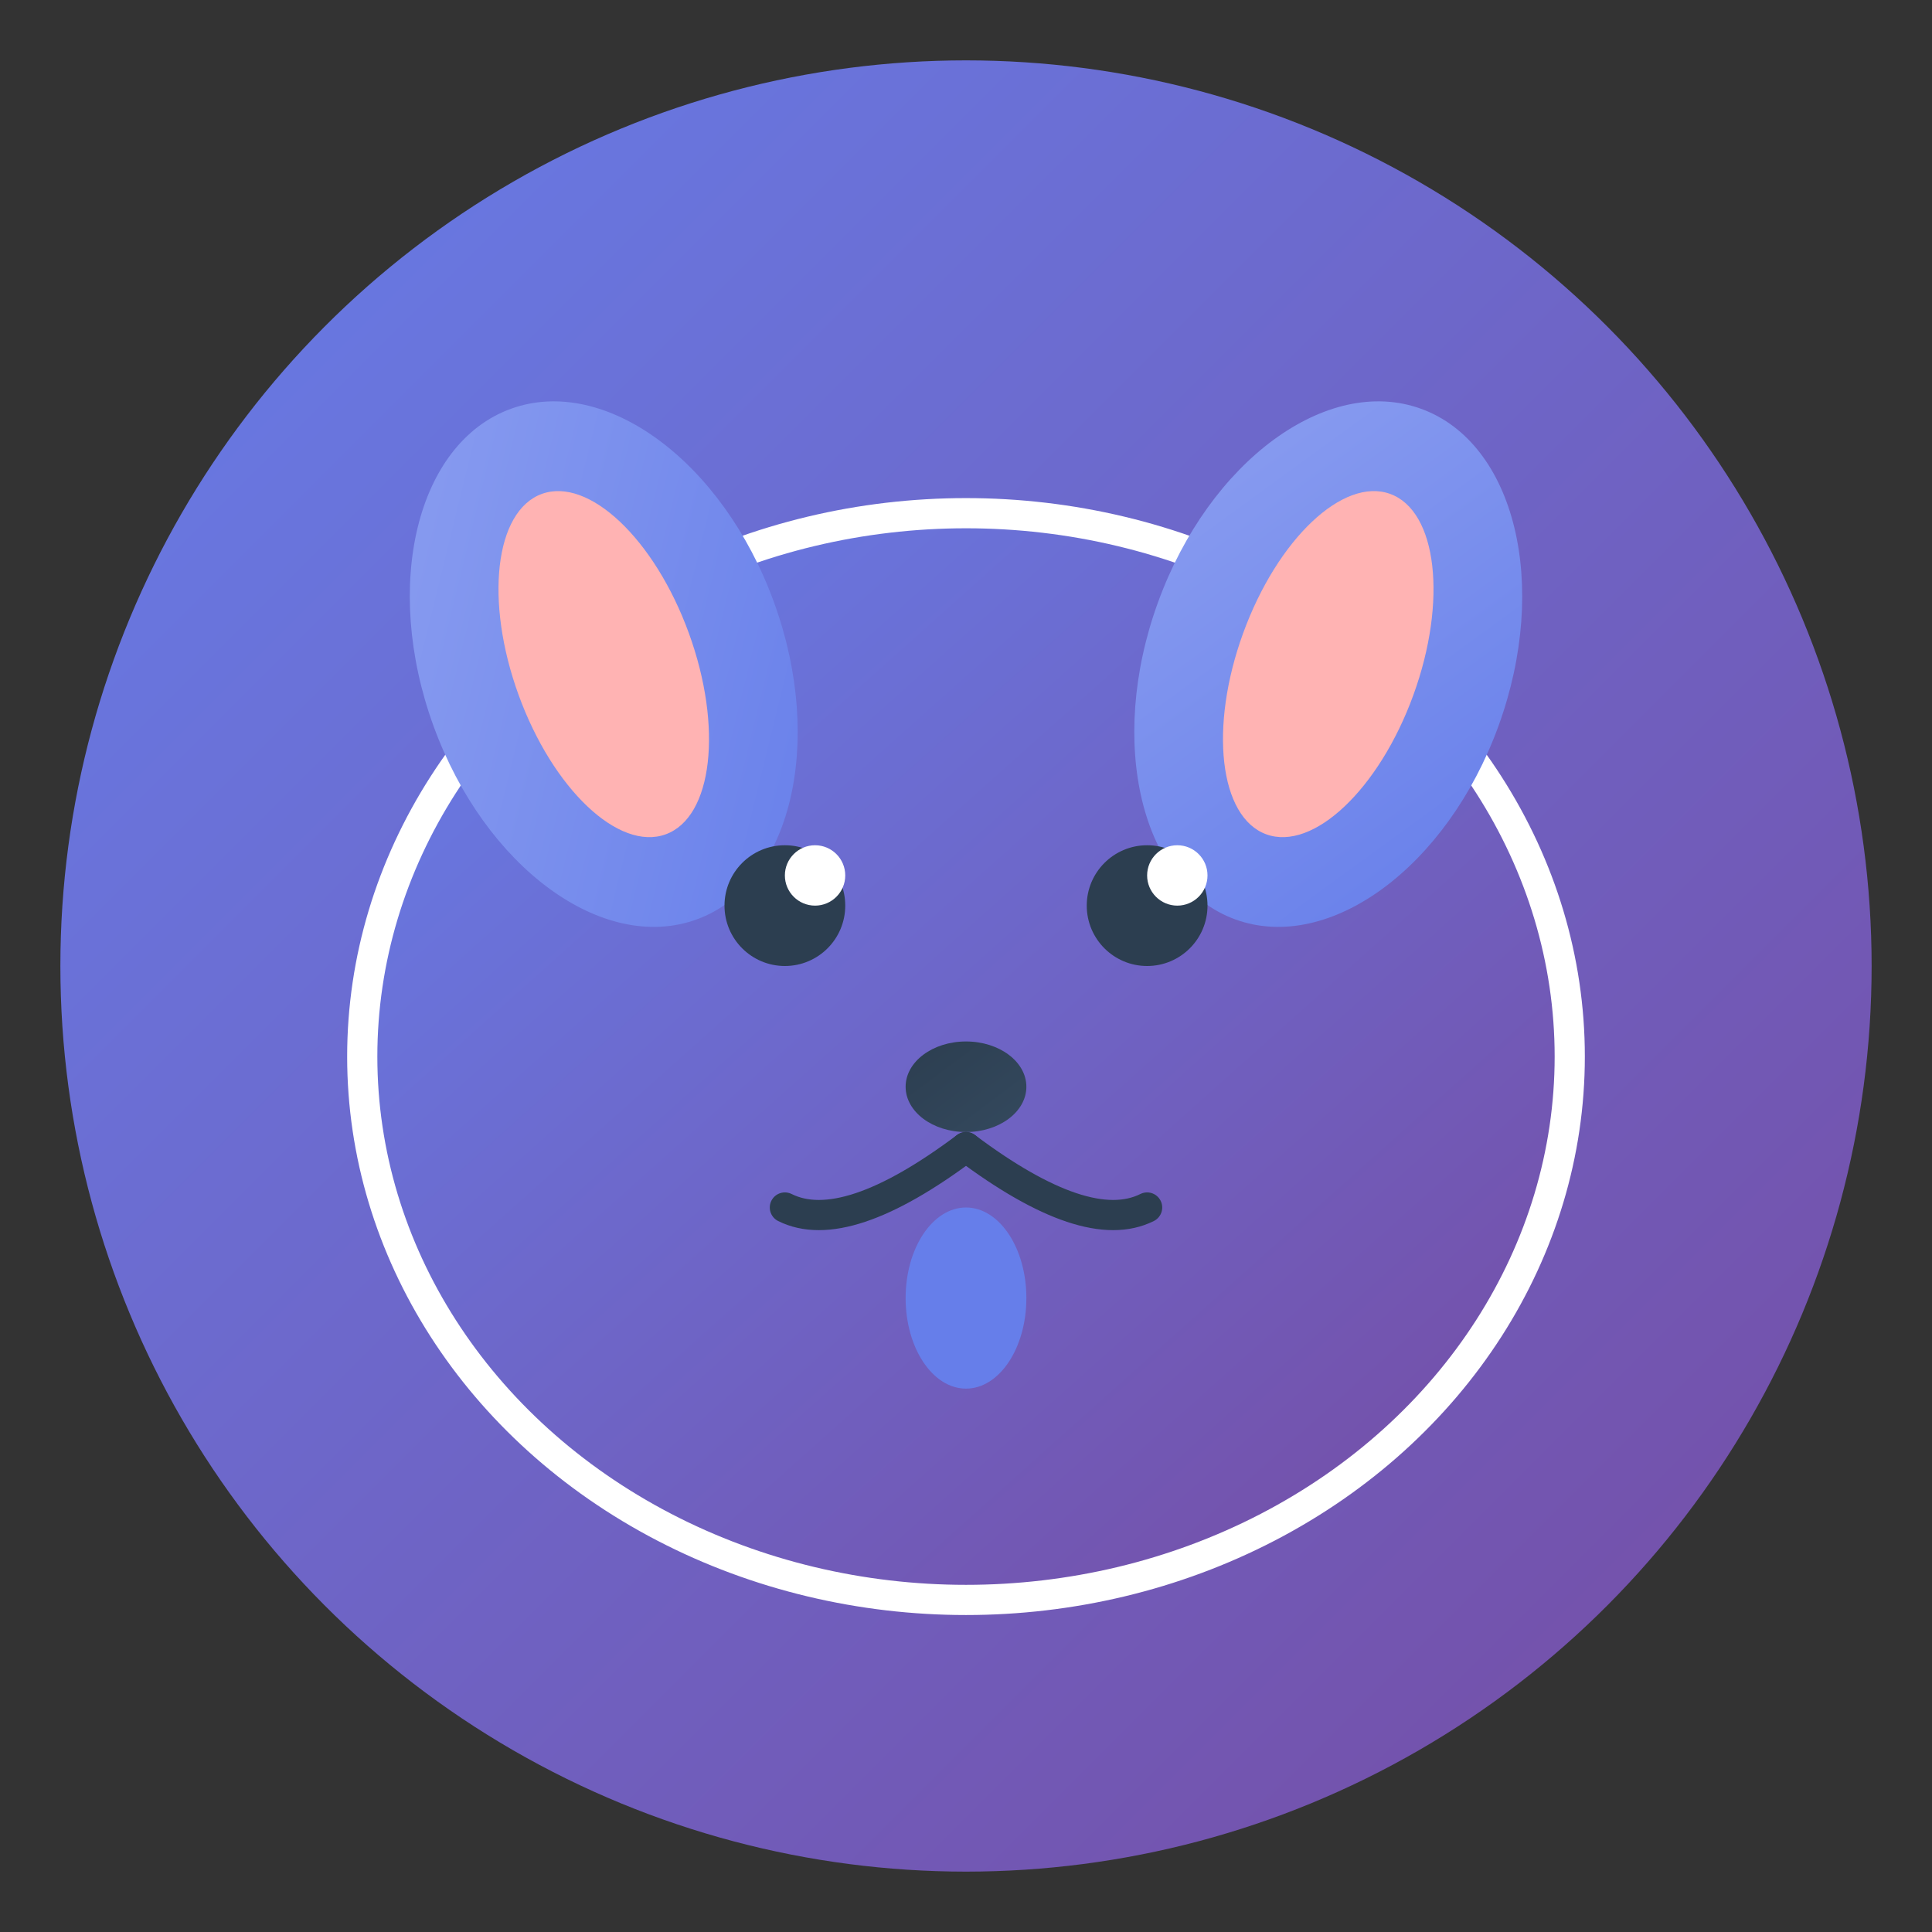 <svg width="64" height="64" viewBox="0 0 64 64" xmlns="http://www.w3.org/2000/svg">
  <rect x="0" y="0" width="64" height="64" fill="#333333" stroke="none"/>
  <defs>
    <linearGradient id="dogGradient" x1="0%" y1="0%" x2="100%" y2="100%">
      <stop offset="0%" style="stop-color:#667eea;stop-opacity:1" />
      <stop offset="100%" style="stop-color:#764ba2;stop-opacity:1" />
    </linearGradient>
    <linearGradient id="earGradient" x1="0%" y1="0%" x2="100%" y2="100%">
      <stop offset="0%" style="stop-color:#8b9ef0;stop-opacity:1" />
      <stop offset="100%" style="stop-color:#667eea;stop-opacity:1" />
    </linearGradient>
    <linearGradient id="noseGradient" x1="0%" y1="0%" x2="100%" y2="100%">
      <stop offset="0%" style="stop-color:#2C3E50;stop-opacity:1" />
      <stop offset="100%" style="stop-color:#34495E;stop-opacity:1" />
    </linearGradient>
  </defs>
  
  <!-- Background circle -->
  <circle cx="32" cy="32" r="30" fill="url(#dogGradient)"/>
  
  <!-- Dog head -->
  <ellipse cx="32" cy="35" rx="20" ry="18" fill="url(#dogGradient)" stroke="#fff" stroke-width="1"/>
  
  <!-- Left ear -->
  <ellipse cx="20" cy="22" rx="6" ry="9" fill="url(#earGradient)" transform="rotate(-20 20 22)"/>
  <ellipse cx="20" cy="22" rx="3" ry="6" fill="#FFB3B3" transform="rotate(-20 20 22)"/>
  
  <!-- Right ear -->
  <ellipse cx="44" cy="22" rx="6" ry="9" fill="url(#earGradient)" transform="rotate(20 44 22)"/>
  <ellipse cx="44" cy="22" rx="3" ry="6" fill="#FFB3B3" transform="rotate(20 44 22)"/>
  
  <!-- Eyes -->
  <circle cx="26" cy="30" r="2" fill="#2C3E50"/>
  <circle cx="38" cy="30" r="2" fill="#2C3E50"/>
  <circle cx="27" cy="29" r="1" fill="#fff"/>
  <circle cx="39" cy="29" r="1" fill="#fff"/>
  
  <!-- Nose -->
  <ellipse cx="32" cy="36" rx="2" ry="1.5" fill="url(#noseGradient)"/>
  
  <!-- Mouth -->
  <path d="M 32 38 Q 28 41 26 40" stroke="#2C3E50" stroke-width="1" fill="none" stroke-linecap="round"/>
  <path d="M 32 38 Q 36 41 38 40" stroke="#2C3E50" stroke-width="1" fill="none" stroke-linecap="round"/>
  
  <!-- Tongue -->
  <ellipse cx="32" cy="43" rx="2" ry="3" fill="#667eea"/>
</svg>
